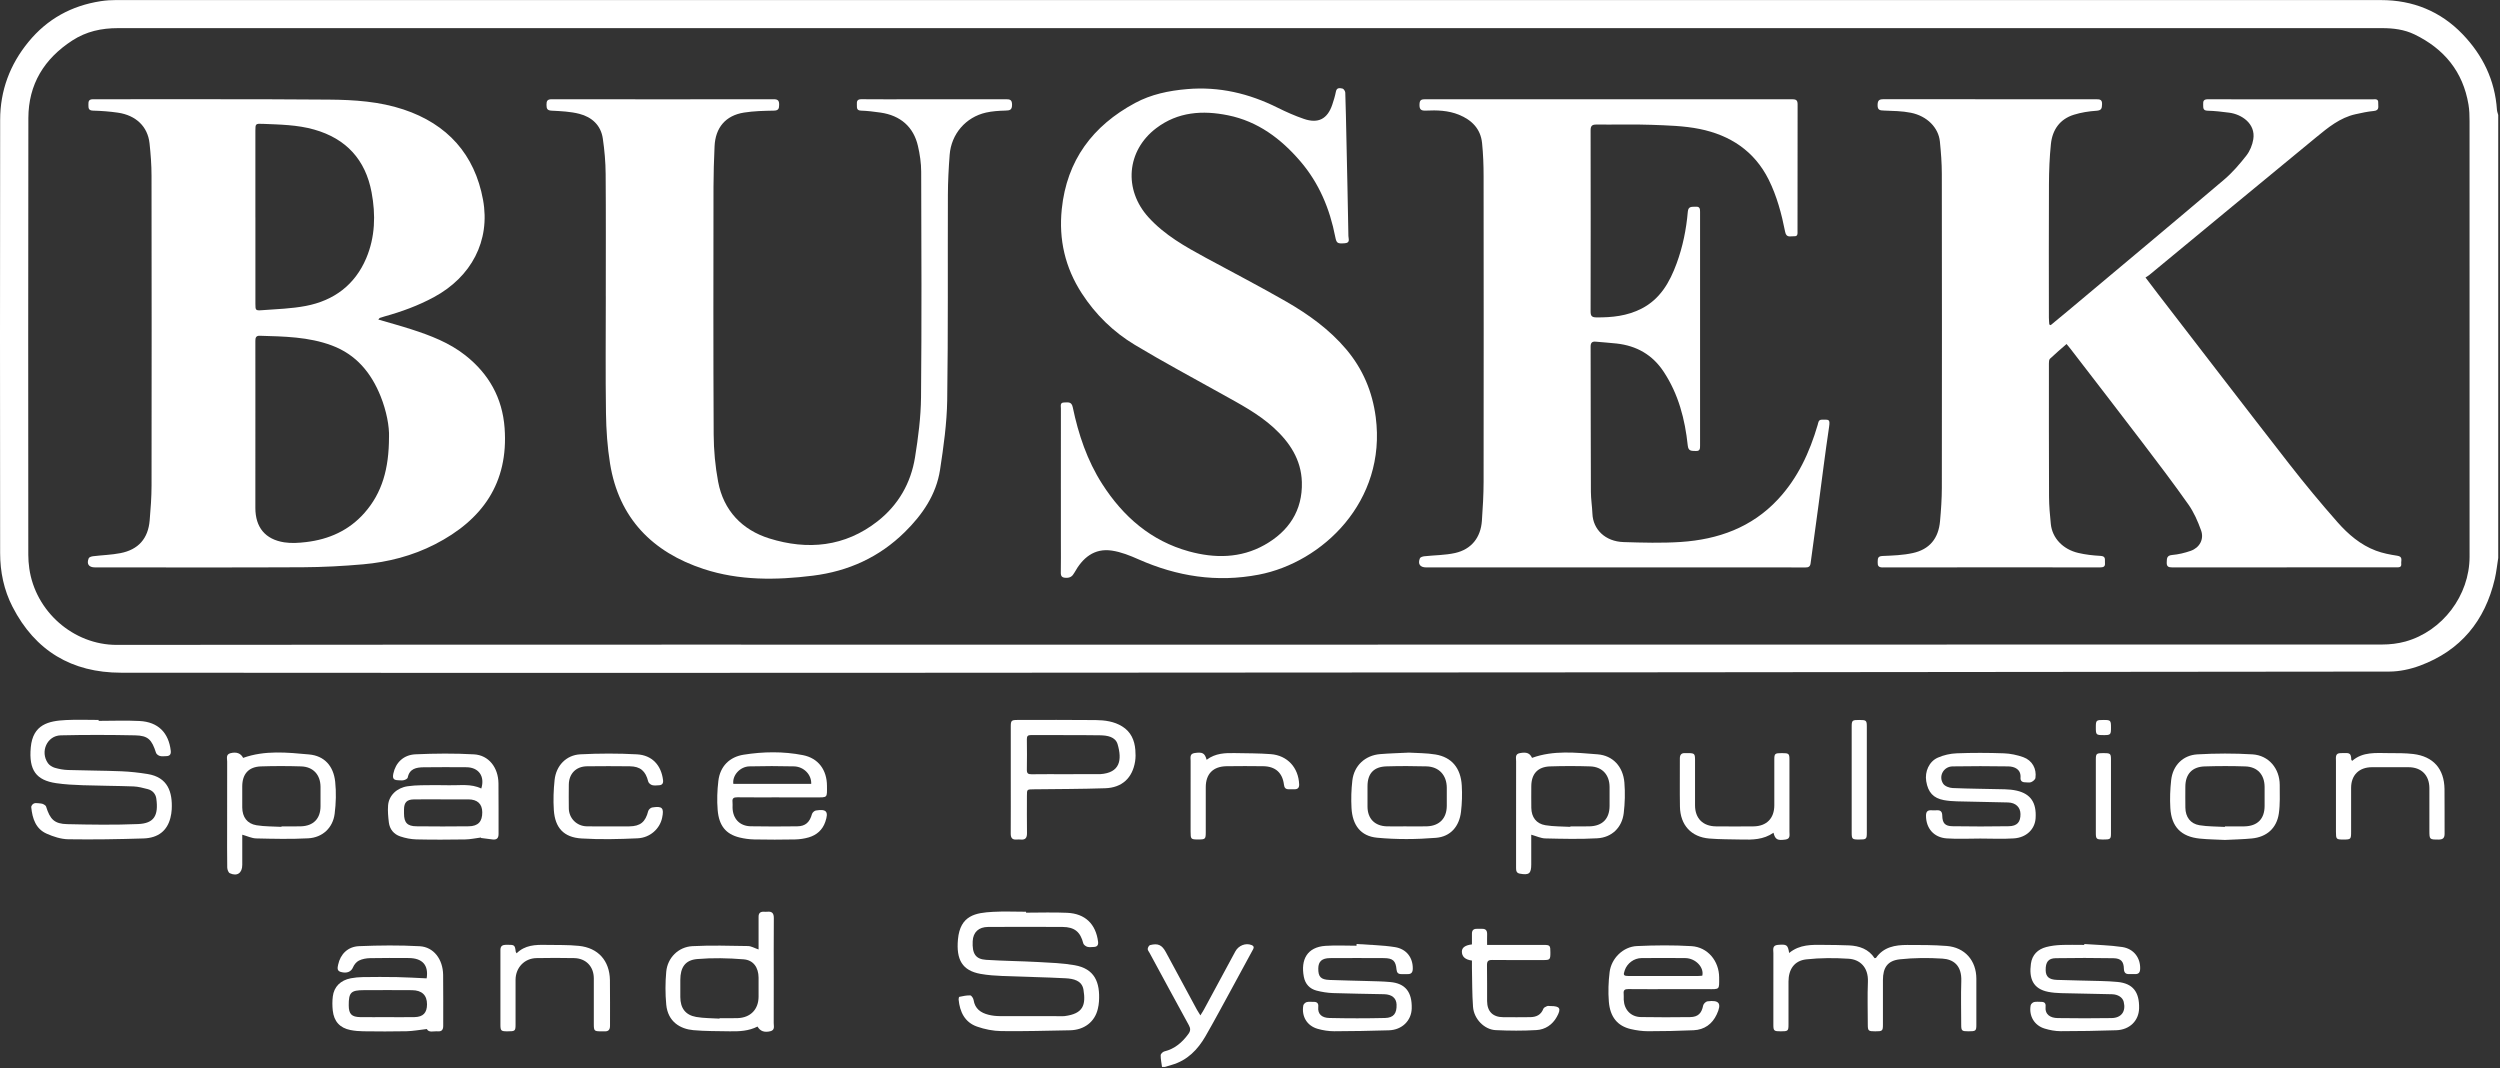 <svg width="1128" height="482" viewBox="0 0 1128 482" fill="none" xmlns="http://www.w3.org/2000/svg">
<rect x="0" y="0" width="1128" height="482" fill="#333333" stroke="none"/>
<path d="M1127.21 251.686C1126.7 254.866 1126.38 258.086 1125.65 261.216C1121.23 280.136 1110.23 293.546 1091.87 300.346C1087.52 301.956 1082.67 303.006 1078.05 303.016C850.589 303.296 623.129 303.456 395.669 303.566C281.969 303.626 168.269 303.636 54.559 303.526C32.419 303.506 15.859 293.676 5.649 273.786C1.749 266.196 0.069 257.996 0.059 249.546C-0.001 184.386 -0.041 119.226 0.069 54.066C0.089 40.906 4.429 29.146 12.879 18.866C21.399 8.496 32.289 2.576 45.409 0.536C47.789 0.166 50.219 0.016 52.629 0.016C393.199 -0.004 733.779 -0.014 1074.35 0.036C1088.64 0.036 1101.16 5.066 1111.12 15.436C1120.23 24.916 1125.73 36.206 1126.62 49.516C1126.67 50.316 1127 51.096 1127.2 51.886V251.686H1127.21ZM563.529 290.866C733.969 290.866 904.409 290.866 1074.84 290.806C1078.34 290.806 1081.95 290.386 1085.32 289.456C1102.09 284.796 1114.26 268.616 1114.27 251.226C1114.29 185.686 1114.28 120.146 1114.26 54.606C1114.26 52.126 1114.19 49.616 1113.78 47.176C1111.31 32.326 1102.78 22.016 1089.45 15.546C1084.86 13.316 1079.84 12.686 1074.7 12.696C734.199 12.726 393.699 12.726 53.199 12.696C45.779 12.696 38.949 14.166 32.619 18.276C19.889 26.546 12.829 38.066 12.799 53.276C12.679 118.966 12.739 184.656 12.769 250.356C12.769 252.386 12.929 254.426 13.209 256.426C15.929 275.886 33.119 290.996 52.669 290.976C222.959 290.796 393.239 290.876 563.529 290.876V290.866Z" fill="white"/>
<path d="M524.299 481.396C524.069 479.636 523.679 477.876 523.699 476.116C523.699 475.516 524.659 474.566 525.329 474.406C530.079 473.246 533.449 470.306 536.239 466.466C537.219 465.126 537.199 464.006 536.399 462.556C530.449 451.716 524.579 440.826 518.689 429.956C518.369 429.356 517.809 428.726 517.849 428.146C517.889 427.526 518.419 426.556 518.909 426.426C522.529 425.506 524.269 426.356 526.039 429.626C530.699 438.256 535.349 446.886 540.009 455.506C540.419 456.266 540.909 456.996 541.609 458.146C542.299 457.016 542.789 456.306 543.199 455.546C547.939 446.786 552.659 438.026 557.389 429.266C558.819 426.616 562.059 425.316 564.739 426.416C566.289 427.056 565.519 428.106 565.019 429.016C561.969 434.656 558.919 440.296 555.849 445.916C551.899 453.126 548.039 460.386 543.939 467.506C540.419 473.616 535.709 478.486 528.639 480.486C527.639 480.766 526.649 481.086 525.659 481.386H524.299V481.396Z" fill="white"/>
<path d="M44.469 325.256C50.649 325.256 56.849 324.996 63.009 325.316C71.339 325.756 76.119 330.586 77.049 338.786C77.219 340.276 76.639 341.126 75.099 341.166C74.119 341.196 73.089 341.346 72.169 341.106C71.489 340.926 70.609 340.306 70.409 339.696C68.479 333.676 66.819 331.906 60.939 331.786C49.769 331.556 38.579 331.526 27.409 331.786C21.219 331.936 18.009 339.196 21.629 344.346C22.309 345.306 23.569 346.086 24.719 346.426C26.649 346.996 28.699 347.366 30.709 347.426C38.709 347.686 46.709 347.676 54.699 347.996C58.679 348.156 62.659 348.606 66.589 349.236C75.699 350.706 77.889 357.306 77.479 365.236C77.409 366.506 77.199 367.786 76.889 369.026C75.429 374.776 71.439 378.086 64.759 378.306C53.449 378.666 42.129 378.846 30.809 378.676C27.539 378.626 24.119 377.516 21.089 376.176C16.119 373.986 14.629 369.346 14.109 364.326C14.089 364.106 14.109 363.846 14.199 363.656C15.169 361.706 16.989 362.496 18.429 362.536C19.259 362.566 20.589 363.266 20.799 363.936C22.589 369.696 24.529 371.726 30.359 371.856C40.999 372.096 51.669 372.266 62.299 371.816C69.539 371.516 71.579 367.966 70.529 360.326C70.229 358.176 68.809 356.596 66.639 356.046C64.539 355.516 62.389 354.916 60.249 354.836C52.649 354.556 45.029 354.556 37.429 354.296C33.389 354.156 29.319 353.956 25.319 353.366C16.369 352.036 12.939 347.556 13.879 337.256C14.829 326.776 21.999 325.276 29.769 324.886C34.669 324.636 39.589 324.836 44.499 324.836C44.499 324.976 44.499 325.116 44.499 325.256H44.469Z" fill="white"/>
<path d="M462.969 411.796C469.149 411.796 475.339 411.576 481.509 411.856C489.639 412.226 494.429 416.916 495.449 424.876C495.639 426.376 495.089 427.216 493.539 427.266C492.559 427.296 491.519 427.476 490.609 427.206C489.889 426.986 488.949 426.296 488.779 425.646C487.469 420.476 484.869 418.266 479.369 418.236C468.189 418.176 457.019 418.186 445.839 418.236C441.549 418.256 439.089 420.626 438.879 424.646C438.599 430.306 440.159 432.766 444.929 433.076C452.749 433.586 460.599 433.636 468.429 434.066C473.909 434.366 479.449 434.556 484.839 435.496C493.899 437.076 496.409 443.186 495.859 451.866C495.789 452.986 495.599 454.116 495.339 455.206C493.989 461.046 489.219 464.746 482.749 464.866C472.419 465.056 462.089 465.366 451.769 465.226C448.089 465.176 444.279 464.416 440.799 463.186C435.289 461.236 433.069 456.566 432.529 451.006C432.489 450.596 432.659 449.816 432.839 449.776C434.479 449.446 436.149 449.056 437.789 449.126C438.329 449.146 439.159 450.406 439.279 451.186C439.889 455.156 442.529 456.996 446.049 457.866C447.639 458.266 449.319 458.456 450.969 458.466C460.259 458.516 469.549 458.496 478.839 458.496C479.369 458.496 479.899 458.526 480.419 458.456C488.779 457.376 489.979 453.436 488.869 446.576C488.189 442.346 484.259 441.586 480.779 441.396C471.369 440.896 461.939 440.766 452.519 440.376C449.139 440.236 445.729 440.016 442.409 439.416C434.119 437.916 431.399 432.976 432.229 423.846C433.229 412.886 440.309 411.856 447.999 411.426C452.969 411.146 457.969 411.376 462.949 411.376C462.949 411.516 462.949 411.656 462.949 411.786L462.969 411.796Z" fill="white"/>
<path d="M807.269 429.986C812.049 426.046 817.529 426.266 822.959 426.336C826.729 426.376 830.509 426.386 834.269 426.556C838.979 426.776 843.149 428.246 845.809 432.326C846.179 432.256 846.399 432.276 846.459 432.186C849.889 427.266 855.059 426.376 860.469 426.366C866.429 426.356 872.399 426.356 878.329 426.816C886.539 427.446 891.729 433.396 891.729 441.616C891.729 448.566 891.729 455.506 891.729 462.456C891.729 465.136 891.449 465.336 888.159 465.326C885.169 465.326 884.899 465.096 884.899 462.366C884.889 455.796 884.719 449.226 884.939 442.666C885.189 435.476 881.269 432.836 876.439 432.526C870.069 432.116 863.599 432.156 857.259 432.836C851.669 433.426 849.579 436.576 849.579 442.186C849.579 448.906 849.579 455.626 849.579 462.346C849.579 465.146 849.339 465.336 846.129 465.336C842.989 465.336 842.759 465.136 842.749 462.266C842.749 455.846 842.539 449.426 842.799 443.016C843.079 436.236 839.009 432.906 834.159 432.586C827.789 432.176 821.319 432.166 814.989 432.866C809.569 433.466 806.969 437.396 806.969 442.916C806.969 449.406 806.969 455.906 806.969 462.396C806.969 465.156 806.719 465.346 803.469 465.336C800.439 465.336 800.149 465.096 800.139 462.446C800.139 451.646 800.119 440.856 800.149 430.056C800.149 428.516 799.519 426.546 802.179 426.326C806.209 426.006 806.639 426.246 807.269 429.986Z" fill="white"/>
<path d="M456.059 351.666C456.059 343.736 456.059 335.816 456.059 327.886C456.059 325.146 456.339 324.856 459.009 324.846C470.789 324.846 482.579 324.756 494.359 324.896C498.499 324.946 502.649 325.476 506.319 327.746C510.269 330.186 511.909 333.956 512.269 338.366C512.409 340.086 512.429 341.866 512.159 343.556C510.959 351.026 506.289 355.406 498.649 355.656C487.869 356.016 477.069 356.006 466.279 356.136C463.359 356.176 463.349 356.146 463.349 359.096C463.349 364.686 463.289 370.266 463.379 375.856C463.409 377.966 462.729 379.026 460.519 378.806C459.919 378.746 459.309 378.756 458.709 378.806C456.749 378.966 456.029 378.066 456.039 376.126C456.099 367.976 456.059 359.816 456.059 351.666ZM481.009 349.306C485.989 349.296 490.959 349.296 495.939 349.296C496.089 349.296 496.239 349.296 496.389 349.296C505.439 348.716 506.309 342.846 504.279 335.846C503.269 332.366 499.529 331.816 496.349 331.766C485.949 331.616 475.539 331.716 465.129 331.666C463.739 331.666 463.309 332.166 463.319 333.516C463.379 338.116 463.399 342.716 463.319 347.306C463.289 348.906 463.849 349.366 465.409 349.346C470.609 349.266 475.819 349.316 481.019 349.316L481.009 349.306Z" fill="white"/>
<path d="M216.939 377.896C214.579 378.196 212.219 378.726 209.859 378.756C202.529 378.866 195.199 378.906 187.879 378.736C185.439 378.676 182.929 378.176 180.609 377.396C177.709 376.426 175.829 374.176 175.449 371.066C175.139 368.536 174.909 365.946 175.099 363.416C175.429 358.916 179.099 355.436 183.929 354.756C185.939 354.476 187.979 354.336 190.009 354.306C194.239 354.236 198.469 354.206 202.699 354.306C207.559 354.416 212.529 353.526 217.159 355.786C218.879 350.236 215.969 346.206 210.409 346.176C203.989 346.146 197.569 346.096 191.149 346.196C187.879 346.246 184.759 346.766 183.959 350.866C183.859 351.356 182.899 351.846 182.249 352.006C181.469 352.206 180.599 352.076 179.769 352.056C177.549 351.996 177.009 351.276 177.479 349.026C178.479 344.186 182.019 340.586 187.449 340.346C196.249 339.956 205.089 339.866 213.879 340.366C220.509 340.736 224.809 346.296 224.909 353.406C225.009 361.026 224.909 368.656 224.949 376.286C224.959 378.156 224.149 378.966 222.349 378.776C220.589 378.596 218.839 378.336 217.089 378.106C217.049 378.026 217.009 377.956 216.969 377.876L216.939 377.896ZM199.329 360.676C195.099 360.676 190.879 360.616 186.649 360.696C183.539 360.756 182.329 362.086 182.289 365.196C182.289 365.796 182.289 366.406 182.289 367.006C182.289 371.166 183.739 372.786 187.939 372.826C195.789 372.916 203.639 372.916 211.479 372.826C215.759 372.776 217.649 370.676 217.599 366.436C217.559 362.706 215.389 360.696 211.319 360.676C207.319 360.656 203.319 360.676 199.319 360.676H199.329Z" fill="white"/>
<path d="M192.509 441.426C193.439 435.566 190.699 432.296 184.389 432.266C178.579 432.246 172.759 432.186 166.949 432.316C165.259 432.356 163.439 432.676 161.949 433.416C160.809 433.976 159.769 435.266 159.269 436.476C158.479 438.396 156.559 439.346 153.769 438.546C151.919 438.016 152.289 436.606 152.579 435.216C153.579 430.566 156.879 427.116 162.029 426.906C171.119 426.536 180.259 426.436 189.349 426.936C195.689 427.286 199.829 432.806 199.939 439.826C200.059 447.516 199.939 455.216 199.979 462.916C199.979 464.646 199.269 465.476 197.539 465.336C195.669 465.186 193.499 466.076 192.579 464.296C189.339 464.666 186.389 465.226 183.429 465.296C176.939 465.446 170.439 465.386 163.949 465.316C162.009 465.296 160.039 465.126 158.139 464.756C153.359 463.816 150.669 460.876 150.139 455.936C149.919 453.846 149.909 451.696 150.159 449.616C150.689 445.226 153.649 442.286 158.299 441.396C160.069 441.056 161.889 440.896 163.679 440.866C168.809 440.796 173.949 440.766 179.079 440.866C183.479 440.946 187.879 441.236 192.499 441.436L192.509 441.426ZM174.609 458.936C178.759 458.936 182.909 458.996 187.049 458.916C190.929 458.846 192.669 456.976 192.669 453.126C192.669 449.036 190.389 446.806 185.879 446.766C178.639 446.706 171.399 446.726 164.159 446.756C158.329 446.776 157.329 447.806 157.349 453.586C157.359 457.536 158.629 458.866 162.609 458.926C166.609 458.976 170.599 458.936 174.599 458.926L174.609 458.936Z" fill="white"/>
<path d="M753.899 446.306C747.479 446.306 741.059 446.346 734.649 446.276C733.069 446.256 732.439 446.766 732.599 448.346C732.689 449.246 732.599 450.156 732.629 451.056C732.829 455.586 735.819 458.806 740.359 458.896C747.759 459.036 755.159 459.006 762.559 458.916C766.189 458.866 767.779 457.176 768.469 453.666C768.619 452.916 769.669 451.886 770.409 451.796C775.769 451.126 776.909 452.726 774.599 457.686C772.559 462.076 769.009 464.626 764.159 464.846C757.319 465.156 750.459 465.286 743.609 465.286C741.009 465.286 738.359 464.916 735.829 464.326C729.849 462.936 726.469 458.926 725.909 451.906C725.559 447.506 725.719 442.996 726.259 438.606C727.029 432.396 732.359 427.146 738.559 426.866C746.749 426.486 754.989 426.406 763.159 426.896C770.539 427.336 775.659 433.606 775.679 441.026C775.689 446.666 776.079 446.326 770.429 446.306C764.919 446.286 759.409 446.306 753.899 446.306ZM768.079 440.226C768.949 436.556 765.139 432.336 760.359 432.286C753.799 432.216 747.239 432.226 740.679 432.286C737.249 432.316 734.199 434.616 733.099 437.756C732.299 440.026 732.529 440.366 734.949 440.366C745.349 440.366 755.759 440.366 766.159 440.366C766.819 440.366 767.469 440.266 768.079 440.226Z" fill="white"/>
<path d="M342.269 428.396C342.269 425.746 342.269 423.216 342.269 420.696C342.269 418.356 342.299 416.016 342.269 413.676C342.249 412.046 343.009 411.316 344.619 411.376C345.149 411.396 345.679 411.426 346.209 411.376C348.349 411.156 349.169 412.056 349.149 414.246C349.069 423.606 349.119 432.966 349.119 442.326C349.119 448.746 349.149 455.156 349.099 461.576C349.089 462.966 349.759 464.776 347.569 465.296C344.839 465.946 342.999 465.266 341.789 463.176C337.859 465.196 333.579 465.406 329.269 465.326C323.779 465.216 318.259 465.306 312.799 464.806C307.029 464.276 301.349 461.096 300.609 453.286C300.149 448.376 300.159 443.346 300.609 438.436C301.179 432.176 306.059 427.246 312.409 426.906C320.749 426.466 329.119 426.726 337.479 426.856C338.959 426.876 340.429 427.786 342.279 428.406L342.269 428.396ZM324.689 459.626C324.689 459.546 324.689 459.466 324.699 459.396C327.419 459.396 330.139 459.476 332.859 459.376C338.649 459.166 342.249 455.426 342.269 449.706C342.269 446.836 342.289 443.966 342.269 441.096C342.229 436.606 340.009 433.206 335.529 432.846C328.569 432.286 321.499 432.126 314.559 432.726C309.089 433.196 306.969 436.566 306.959 442.166C306.959 444.736 306.949 447.296 306.959 449.866C306.979 454.856 309.249 457.986 314.119 458.846C317.579 459.456 321.169 459.376 324.699 459.606L324.689 459.626Z" fill="white"/>
<path d="M351.499 359.766C345.229 359.766 338.969 359.816 332.699 359.736C331.049 359.716 330.299 360.166 330.509 361.886C330.609 362.706 330.509 363.546 330.529 364.376C330.619 369.356 333.699 372.706 338.679 372.816C345.699 372.956 352.719 372.916 359.739 372.836C363.439 372.796 365.349 370.976 366.359 367.306C366.539 366.636 367.449 365.806 368.129 365.696C372.939 364.916 373.959 366.186 372.379 370.806C371.139 374.436 368.529 376.756 364.939 377.816C362.949 378.406 360.799 378.706 358.719 378.756C352.609 378.876 346.489 378.876 340.369 378.756C338.129 378.716 335.849 378.406 333.679 377.876C327.569 376.386 324.389 372.616 323.809 365.446C323.449 361.116 323.609 356.686 324.119 352.376C324.889 345.716 329.219 341.526 335.499 340.526C344.349 339.116 353.409 338.976 362.269 340.716C369.259 342.086 373.109 347.426 373.129 354.576C373.149 360.066 373.509 359.796 368.029 359.776C362.519 359.756 357.009 359.776 351.499 359.776V359.766ZM366.019 353.676C366.219 349.586 362.729 345.906 358.259 345.786C351.549 345.616 344.839 345.616 338.129 345.786C333.859 345.896 330.359 349.876 330.879 353.666H366.019V353.676Z" fill="white"/>
<path d="M109.699 341.956C119.479 338.456 129.529 339.496 139.469 340.406C146.299 341.026 150.479 345.546 151.239 352.736C151.739 357.486 151.599 362.406 150.999 367.156C150.199 373.506 145.549 377.896 139.079 378.246C131.269 378.666 123.419 378.476 115.599 378.296C113.579 378.246 111.589 377.256 109.309 376.616C109.309 381.236 109.309 385.746 109.309 390.256C109.309 393.916 106.999 395.536 103.689 393.996C103.029 393.686 102.539 392.306 102.529 391.406C102.429 385.446 102.479 379.476 102.479 373.516C102.479 363.546 102.459 353.586 102.499 343.616C102.499 342.226 101.819 340.416 103.969 339.846C106.709 339.126 108.679 339.906 109.699 341.956ZM126.989 373.076V372.856C129.939 372.856 132.889 372.936 135.819 372.836C141.429 372.646 144.589 369.366 144.619 363.826C144.639 360.886 144.639 357.946 144.619 355.006C144.589 349.586 141.329 345.966 135.869 345.796C129.839 345.606 123.799 345.596 117.769 345.796C112.169 345.986 109.319 349.216 109.299 354.826C109.289 357.996 109.269 361.156 109.299 364.326C109.349 368.666 111.489 371.656 115.729 372.356C119.419 372.956 123.219 372.856 126.969 373.076H126.989Z" fill="white"/>
<path d="M691.269 341.946C700.959 338.446 710.939 339.576 720.799 340.346C727.729 340.886 732.339 345.866 732.929 353.126C733.299 357.676 733.169 362.346 732.629 366.886C731.859 373.356 727.279 377.866 720.709 378.236C712.899 378.676 705.049 378.476 697.229 378.296C695.209 378.246 693.209 377.256 690.899 376.616V389.986C690.899 394.176 689.909 394.956 685.719 394.186C684.249 393.916 684.049 392.916 684.049 391.676C684.069 387.526 684.049 383.376 684.049 379.216C684.049 367.286 684.039 355.366 684.069 343.436C684.069 342.036 683.479 340.236 685.719 339.816C688.809 339.226 690.239 339.806 691.249 341.946H691.269ZM708.539 373.076C708.539 373.006 708.539 372.926 708.549 372.856C711.419 372.856 714.279 372.916 717.149 372.846C723.019 372.706 726.209 369.446 726.239 363.646C726.249 360.786 726.249 357.916 726.239 355.056C726.209 349.626 722.959 345.986 717.529 345.796C711.499 345.596 705.459 345.596 699.429 345.796C693.809 345.976 690.939 349.176 690.919 354.786C690.909 358.026 690.879 361.266 690.929 364.506C690.999 368.696 693.139 371.656 697.299 372.346C700.989 372.956 704.789 372.866 708.539 373.076Z" fill="white"/>
<path d="M612.089 425.936C617.869 426.366 623.699 426.426 629.399 427.336C634.699 428.186 637.519 432.186 637.449 437.056C637.429 438.766 636.759 439.596 635.019 439.516C634.119 439.476 633.209 439.496 632.299 439.516C630.929 439.536 630.249 438.916 630.119 437.506C629.759 433.506 628.499 432.316 624.379 432.296C616.299 432.246 608.219 432.246 600.139 432.296C596.459 432.316 594.849 433.796 594.809 436.946C594.759 440.726 595.929 442.006 599.929 442.156C605.579 442.376 611.239 442.466 616.899 442.636C620.359 442.746 623.839 442.776 627.289 443.096C634.079 443.706 637.159 447.586 636.969 455.016C636.819 460.546 632.559 464.716 626.639 464.876C618.429 465.106 610.219 465.296 602.009 465.296C599.489 465.296 596.899 464.896 594.479 464.196C589.689 462.806 587.189 458.576 588.049 453.666C588.149 453.066 588.959 452.316 589.569 452.146C590.559 451.886 591.669 452.086 592.719 452.046C594.279 451.996 594.969 452.756 594.799 454.266C594.419 457.776 596.689 459.246 599.789 459.316C608.169 459.516 616.549 459.506 624.929 459.316C628.829 459.226 630.279 457.226 630.129 453.206C630.019 450.366 628.029 448.676 624.539 448.586C616.839 448.406 609.149 448.346 601.449 448.076C598.989 447.986 596.499 447.596 594.109 446.986C590.939 446.176 588.919 444.026 588.289 440.726C586.809 432.976 589.789 427.326 598.049 426.766C602.699 426.456 607.389 426.706 612.059 426.706C612.069 426.446 612.079 426.186 612.089 425.936Z" fill="white"/>
<path d="M940.449 425.946C946.149 426.366 951.909 426.456 957.549 427.296C962.819 428.086 965.819 432.266 965.639 437.196C965.579 438.816 964.909 439.566 963.289 439.506C962.459 439.476 961.629 439.466 960.799 439.506C959.099 439.596 958.349 438.866 958.299 437.116C958.219 433.846 956.999 432.416 953.599 432.346C944.919 432.186 936.219 432.196 927.539 432.336C924.179 432.386 922.949 434.116 923.009 437.736C923.049 440.656 924.489 441.996 928.089 442.126C934.729 442.366 941.369 442.446 948.009 442.636C950.489 442.706 952.979 442.816 955.459 443.056C962.289 443.716 965.339 447.496 965.159 454.956C965.029 460.546 960.909 464.646 954.879 464.846C946.519 465.116 938.149 465.276 929.779 465.266C927.339 465.266 924.829 464.796 922.489 464.076C917.869 462.656 915.379 458.366 916.229 453.626C916.339 453.026 917.149 452.266 917.759 452.126C918.839 451.876 920.009 452.046 921.139 452.046C922.479 452.046 923.109 452.756 922.969 454.046C922.579 457.846 925.159 459.306 928.469 459.356C936.549 459.476 944.639 459.486 952.719 459.356C957.209 459.286 959.289 456.326 958.219 452.016C957.729 450.036 955.659 448.656 952.909 448.596C945.289 448.416 937.659 448.306 930.039 448.106C928.089 448.056 926.109 447.906 924.199 447.536C917.209 446.176 915.439 441.426 916.349 434.806C916.899 430.826 919.439 428.296 923.289 427.296C925.389 426.756 927.589 426.476 929.759 426.386C933.299 426.236 936.859 426.346 940.409 426.346C940.409 426.216 940.429 426.096 940.439 425.966L940.449 425.946Z" fill="white"/>
<path d="M893.499 378.356C888.449 378.356 883.379 378.636 878.359 378.286C872.509 377.876 869.029 373.716 869.009 368.046C869.009 366.326 869.639 365.496 871.409 365.596C872.239 365.646 873.069 365.646 873.899 365.596C875.629 365.496 876.319 366.266 876.349 368.006C876.409 371.386 877.579 372.746 880.959 372.796C889.419 372.926 897.879 372.946 906.329 372.796C910.179 372.726 911.689 370.906 911.639 367.276C911.599 364.216 909.479 362.166 906.029 362.066C898.329 361.856 890.639 361.766 882.939 361.566C880.989 361.516 879.019 361.366 877.099 361.016C872.319 360.136 869.939 357.516 869.109 352.466C868.409 348.186 870.379 343.596 874.349 341.846C876.969 340.686 879.969 340.006 882.829 339.896C889.919 339.626 897.029 339.646 904.119 339.896C907.069 339.996 910.119 340.646 912.909 341.636C916.929 343.076 918.999 346.856 918.389 351.016C918.279 351.746 917.249 352.576 916.449 352.906C915.679 353.226 914.669 352.976 913.759 352.976C912.379 352.976 911.549 352.326 911.659 350.926C911.959 347.116 908.989 345.846 906.139 345.796C897.759 345.666 889.369 345.646 880.989 345.796C876.889 345.866 874.499 350.296 876.799 353.666C877.559 354.776 879.569 355.506 881.049 355.566C888.889 355.896 896.739 355.926 904.589 356.126C906.389 356.176 908.219 356.346 909.959 356.746C916.239 358.196 918.909 362.156 918.469 369.156C918.159 374.116 914.359 377.906 908.639 378.286C903.609 378.616 898.549 378.356 893.499 378.356Z" fill="white"/>
<path d="M635.579 339.576C639.359 339.816 643.619 339.736 647.759 340.436C655.009 341.666 659.069 346.526 659.549 354.366C659.789 358.336 659.669 362.376 659.199 366.316C658.419 372.836 654.539 377.486 647.919 378.026C639.099 378.736 630.119 378.816 621.329 377.976C613.909 377.276 610.219 372.286 609.799 364.546C609.579 360.426 609.699 356.236 610.179 352.146C610.969 345.426 615.959 340.816 622.709 340.256C626.839 339.916 630.989 339.816 635.579 339.586V339.576ZM634.589 372.856C637.679 372.856 640.779 372.946 643.869 372.836C649.509 372.626 652.759 369.206 652.789 363.586C652.799 360.876 652.789 358.156 652.789 355.446C652.769 349.776 649.299 345.956 643.659 345.786C637.629 345.616 631.579 345.606 625.549 345.786C619.819 345.966 617.039 349.026 617.019 354.716C617.009 357.806 616.999 360.896 617.019 363.996C617.059 369.386 620.299 372.696 625.749 372.846C628.689 372.926 631.629 372.856 634.579 372.846L634.589 372.856Z" fill="white"/>
<path d="M1004 378.986C1000.06 378.786 996.279 378.756 992.539 378.376C984.139 377.526 979.759 373.086 979.259 364.606C979.009 360.416 979.169 356.156 979.629 351.986C980.359 345.426 984.859 340.736 991.499 340.366C999.749 339.906 1008.07 339.866 1016.31 340.366C1023.67 340.816 1028.6 346.796 1028.61 354.146C1028.61 358.436 1028.82 362.776 1028.22 366.996C1027.26 373.696 1022.74 377.676 1016.01 378.316C1011.97 378.706 1007.89 378.776 1004 378.976V378.986ZM1003.87 373.086C1003.87 373.016 1003.87 372.936 1003.88 372.866C1006.82 372.866 1009.77 372.916 1012.71 372.856C1018.59 372.726 1021.77 369.476 1021.79 363.656C1021.8 360.786 1021.8 357.916 1021.79 355.056C1021.76 349.546 1018.6 345.986 1013.09 345.806C1006.98 345.596 1000.86 345.616 994.749 345.806C989.069 345.976 986.059 349.296 986.029 354.926C986.019 358.096 985.989 361.266 986.039 364.436C986.099 368.596 988.289 371.666 992.389 372.346C996.149 372.966 1000.04 372.876 1003.86 373.106L1003.87 373.086Z" fill="white"/>
<path d="M274.659 372.856C277.759 372.856 280.849 372.896 283.949 372.856C288.979 372.786 291.229 370.866 292.479 365.936C292.649 365.276 293.579 364.446 294.249 364.336C298.849 363.586 299.709 364.546 298.739 369.056C297.699 373.926 293.349 377.986 287.669 378.246C279.249 378.636 270.769 378.836 262.369 378.316C254.359 377.826 250.419 373.496 249.889 365.496C249.589 361.006 249.759 356.436 250.229 351.956C250.899 345.476 255.459 340.676 261.869 340.346C270.359 339.916 278.899 339.896 287.389 340.356C294.249 340.726 298.369 345.306 299.169 352.006C299.339 353.396 298.819 354.226 297.389 354.306C296.339 354.366 295.219 354.526 294.239 354.246C293.539 354.046 292.639 353.296 292.479 352.636C291.309 347.896 288.959 345.806 284.129 345.746C277.709 345.676 271.289 345.666 264.869 345.746C259.869 345.816 256.699 349.096 256.649 354.066C256.609 357.616 256.599 361.166 256.649 364.716C256.709 369.196 260.169 372.716 264.689 372.836C268.009 372.926 271.339 372.856 274.659 372.856Z" fill="white"/>
<path d="M233.079 430.146C236.889 426.376 241.559 426.246 246.289 426.336C251.259 426.436 256.269 426.266 261.199 426.776C269.899 427.666 275.039 433.466 275.199 442.196C275.319 449.066 275.199 455.936 275.239 462.806C275.249 464.656 274.479 465.466 272.659 465.336C272.209 465.306 271.749 465.336 271.299 465.336C268.109 465.336 267.939 465.166 267.929 462.026C267.929 455.156 267.949 448.286 267.929 441.416C267.909 436.086 264.399 432.406 259.049 432.296C253.389 432.186 247.719 432.186 242.059 432.296C236.619 432.396 232.639 436.606 232.619 442.086C232.599 448.806 232.619 455.526 232.619 462.246C232.619 465.176 232.399 465.346 229.039 465.336C226.009 465.336 225.789 465.126 225.789 462.146C225.789 451.346 225.789 440.556 225.789 429.756C225.789 428.066 225.539 426.356 228.139 426.306C232.169 426.226 232.309 426.246 232.699 429.406C232.719 429.546 232.839 429.666 233.099 430.146H233.079Z" fill="white"/>
<path d="M664.129 433.406C661.089 433 659.579 431.636 659.599 429.316C659.613 427.536 661.126 426.47 664.139 426.116C664.139 424.546 664.159 422.926 664.139 421.306C664.119 419.806 664.809 419.056 666.329 419.086C667.089 419.096 667.839 419.116 668.599 419.086C670.369 418.996 671.049 419.876 670.989 421.576C670.939 423.066 670.979 424.556 670.979 426.346H674.139C681.539 426.346 688.949 426.346 696.349 426.346C699.379 426.346 699.549 426.536 699.539 429.826C699.539 432.936 699.329 433.176 696.439 433.176C688.729 433.176 681.029 433.236 673.319 433.136C671.389 433.106 670.899 433.746 670.929 435.586C671.039 440.946 670.939 446.306 670.979 451.666C671.009 456.386 673.569 458.936 678.269 458.956C682.349 458.976 686.429 459.006 690.509 458.936C693.179 458.886 695.319 457.916 696.359 455.156C696.559 454.626 697.379 454.236 697.999 453.976C698.449 453.786 699.039 453.926 699.569 453.926C703.879 453.926 704.549 455.006 702.429 458.816C700.449 462.376 697.209 464.526 693.309 464.766C687.179 465.136 680.999 465.086 674.859 464.796C669.709 464.556 665.029 459.736 664.629 454.276C664.199 448.416 664.269 442.526 664.139 436.656C664.119 435.616 664.139 434.576 664.139 433.406H664.129Z" fill="white"/>
<path d="M1061.29 343.306C1066.13 339.106 1072.05 339.776 1077.83 339.806C1081.52 339.826 1085.24 339.766 1088.89 340.206C1097.92 341.306 1102.83 346.906 1102.96 356.016C1103.06 362.726 1102.94 369.446 1103 376.166C1103.02 378.136 1102.2 378.816 1100.28 378.816C1096.18 378.806 1096.14 378.816 1096.14 374.676C1096.14 368.336 1096.14 361.996 1096.14 355.656C1096.13 349.786 1092.55 346.176 1086.73 346.166C1081.22 346.156 1075.71 346.156 1070.19 346.166C1064.42 346.186 1060.84 349.726 1060.82 355.446C1060.8 362.016 1060.82 368.576 1060.82 375.146C1060.82 378.706 1060.74 378.796 1057.34 378.796C1054.11 378.796 1053.98 378.666 1053.98 375.256C1053.98 364.616 1053.98 353.976 1053.98 343.336C1053.98 341.726 1053.55 339.746 1056.2 339.806C1059.3 339.866 1060.85 339.046 1060.9 342.746C1060.9 342.866 1061.05 342.976 1061.29 343.306Z" fill="white"/>
<path d="M800.199 375.726C795.669 378.906 790.689 378.926 785.689 378.796C780.869 378.676 776.029 378.746 771.229 378.346C763.059 377.666 758.139 372.266 757.989 363.946C757.859 356.706 757.989 349.456 757.949 342.216C757.949 340.476 758.689 339.696 760.409 339.806C760.859 339.836 761.319 339.806 761.769 339.806C764.499 339.826 764.789 340.086 764.799 342.766C764.809 349.636 764.799 356.496 764.799 363.366C764.799 369.216 768.319 372.796 774.219 372.856C779.879 372.916 785.549 372.916 791.209 372.856C797.109 372.786 800.569 369.216 800.569 363.336C800.569 356.466 800.569 349.606 800.569 342.736C800.569 339.996 800.829 339.796 804.079 339.806C807.099 339.806 807.399 340.046 807.399 342.706C807.399 353.576 807.409 364.436 807.399 375.306C807.399 376.726 807.899 378.486 805.609 378.806C801.979 379.316 800.989 378.836 800.199 375.746V375.726Z" fill="white"/>
<path d="M544.429 342.816C548.419 339.796 552.869 339.706 557.349 339.796C562.699 339.906 568.069 339.856 573.389 340.266C580.909 340.856 585.889 346.376 586.179 353.916C586.229 355.286 585.659 356.086 584.229 356.116C583.319 356.136 582.419 356.116 581.509 356.116C580.149 356.136 579.489 355.516 579.329 354.106C578.689 348.696 575.469 345.786 569.979 345.716C564.469 345.646 558.949 345.636 553.439 345.716C547.349 345.806 544.049 349.176 544.039 355.196C544.019 361.916 544.039 368.626 544.039 375.346C544.039 378.626 543.889 378.766 540.559 378.766C537.329 378.766 537.199 378.636 537.199 375.226C537.199 364.586 537.189 353.946 537.209 343.306C537.209 341.886 536.689 340.116 538.969 339.776C542.529 339.236 543.599 339.756 544.419 342.786L544.429 342.816Z" fill="white"/>
<path d="M835.479 351.826C835.479 343.896 835.479 335.976 835.479 328.046C835.479 325.006 835.669 324.836 838.949 324.846C842.079 324.846 842.309 325.056 842.309 327.926C842.309 343.856 842.309 359.776 842.309 375.706C842.309 378.626 842.089 378.806 838.729 378.796C835.699 378.796 835.479 378.586 835.479 375.606C835.479 367.676 835.479 359.756 835.479 351.826Z" fill="white"/>
<path d="M945.639 359.186C945.639 353.676 945.629 348.166 945.639 342.656C945.639 340.026 945.939 339.806 948.999 339.796C952.159 339.796 952.459 340.006 952.469 342.546C952.479 353.716 952.479 364.886 952.469 376.056C952.469 378.636 952.179 378.816 948.769 378.796C945.959 378.786 945.649 378.516 945.639 375.936C945.629 370.346 945.639 364.766 945.639 359.176V359.186Z" fill="white"/>
<path d="M948.999 331.676C945.769 331.676 945.629 331.536 945.639 328.146C945.639 324.976 945.799 324.836 949.229 324.846C952.299 324.846 952.479 325.046 952.479 328.266C952.479 331.536 952.329 331.686 948.999 331.686V331.676Z" fill="white"/>
<path d="M170.699 144.176C175.829 145.686 180.769 147.026 185.629 148.596C194.269 151.386 202.749 154.626 209.969 160.326C220.569 168.696 226.689 179.546 227.679 193.136C229.489 217.986 217.599 234.656 196.259 245.586C186.079 250.806 175.119 253.626 163.779 254.626C154.779 255.416 145.719 255.896 136.679 255.946C105.409 256.106 74.129 256.006 42.849 256.006C40.079 256.006 38.969 254.496 40.029 251.886C40.229 251.386 41.299 251.046 42.009 250.966C46.119 250.466 50.299 250.366 54.339 249.576C62.419 248.006 66.829 243.006 67.529 234.846C67.979 229.596 68.369 224.316 68.379 219.056C68.439 172.466 68.439 125.886 68.369 79.296C68.369 74.406 67.989 69.496 67.469 64.636C66.649 57.116 61.369 52.036 53.219 50.836C49.499 50.296 45.729 50.016 41.969 49.916C39.899 49.856 39.909 48.796 39.889 47.306C39.869 45.766 39.979 44.776 42.019 44.776C77.529 44.836 113.029 44.646 148.539 44.946C159.819 45.036 171.209 45.786 182.039 49.386C201.859 55.966 214.209 69.676 217.949 90.176C221.329 108.706 212.639 124.956 195.809 134.056C188.739 137.876 181.249 140.626 173.519 142.766C172.799 142.966 172.079 143.186 171.369 143.446C171.189 143.516 171.069 143.756 170.709 144.156L170.699 144.176ZM175.529 197.256C175.699 192.376 174.399 185.446 171.739 178.806C167.489 168.216 160.709 159.966 149.699 155.866C139.199 151.956 128.159 151.816 117.159 151.496C115.489 151.446 115.209 152.436 115.219 153.836C115.249 161.306 115.239 168.776 115.229 176.246C115.229 193.906 115.179 211.556 115.219 229.216C115.239 237.926 119.649 243.346 128.219 244.696C131.429 245.206 134.839 244.966 138.099 244.586C148.399 243.376 157.449 239.346 164.399 231.476C172.429 222.396 175.489 211.486 175.519 197.256H175.529ZM115.239 98.106C115.239 111.086 115.239 124.056 115.239 137.036C115.239 139.986 115.269 140.176 118.259 139.956C124.859 139.466 131.529 139.276 137.999 138.036C150.639 135.616 160.119 128.566 165.229 116.546C169.289 106.976 169.549 96.876 167.659 86.786C164.909 72.066 156.209 62.556 141.749 58.456C134.139 56.296 126.279 56.206 118.449 55.876C115.319 55.746 115.229 55.886 115.229 58.946C115.229 71.996 115.229 85.056 115.229 98.106H115.239Z" fill="white"/>
<path d="M925.259 146.716C927.919 144.516 930.579 142.326 933.229 140.116C956.659 120.466 980.139 100.876 1003.46 81.096C1007.23 77.906 1010.53 74.066 1013.58 70.166C1015.17 68.126 1016.29 65.386 1016.69 62.806C1017.79 55.796 1011.45 51.556 1005.79 50.836C1002.58 50.426 999.349 50.026 996.109 49.956C993.779 49.906 994.159 48.496 994.069 47.076C993.969 45.476 994.439 44.786 996.209 44.786C1009.88 44.846 1023.56 44.816 1037.23 44.816C1048.34 44.816 1059.44 44.816 1070.55 44.816C1071.7 44.816 1073.19 44.456 1073.05 46.436C1072.95 47.936 1073.81 49.826 1071.04 50.076C1068.28 50.326 1065.54 50.936 1062.82 51.536C1055.78 53.096 1050.37 57.586 1045.02 61.976C1019.87 82.626 994.809 103.396 969.719 124.106C969.259 124.486 968.709 124.776 968.049 125.206C970.119 127.936 971.879 130.286 973.659 132.596C993.379 158.186 1013.04 183.826 1032.89 209.326C1039.89 218.316 1047.17 227.096 1054.7 235.636C1059.5 241.076 1065.07 245.866 1072.02 248.466C1075.09 249.616 1078.39 250.256 1081.65 250.746C1084.33 251.146 1083.28 252.976 1083.44 254.336C1083.64 256.076 1082.37 255.986 1081.19 255.986C1047.49 255.986 1013.8 255.976 980.099 256.006C978.439 256.006 977.549 255.676 977.629 253.776C977.709 252.026 977.559 250.626 980.089 250.406C982.909 250.166 985.749 249.476 988.429 248.546C992.449 247.136 994.559 243.316 993.129 239.316C991.669 235.246 989.879 231.126 987.399 227.616C980.619 217.996 973.489 208.626 966.359 199.256C955.659 185.196 944.849 171.236 934.079 157.226C933.629 156.636 933.129 156.076 932.419 155.216C929.839 157.486 927.329 159.606 924.949 161.866C924.509 162.286 924.469 163.266 924.469 163.996C924.469 184.076 924.439 204.166 924.529 224.246C924.549 228.306 924.919 232.376 925.329 236.426C925.969 242.736 930.719 247.836 937.719 249.486C940.999 250.256 944.409 250.636 947.779 250.816C950.329 250.956 949.619 252.596 949.759 253.986C949.929 255.646 949.099 256.006 947.599 256.006C914.889 255.976 882.169 255.966 849.459 256.026C847.549 256.026 847.149 255.276 847.209 253.606C847.269 252.066 847.159 250.946 849.389 250.856C853.959 250.666 858.609 250.516 863.059 249.536C870.609 247.886 874.639 242.946 875.339 235.216C875.789 230.196 876.149 225.136 876.159 220.096C876.219 172.906 876.219 125.706 876.149 78.516C876.149 73.626 875.769 68.726 875.279 63.856C874.649 57.596 869.529 52.366 862.199 50.876C858.249 50.076 854.129 50.046 850.069 49.886C848.249 49.816 847.139 49.746 847.169 47.376C847.199 45.196 847.949 44.756 849.949 44.766C881.909 44.816 913.869 44.806 945.819 44.786C947.479 44.786 948.529 44.926 948.449 47.056C948.379 48.906 948.209 49.826 945.919 49.976C942.499 50.196 939.009 50.746 935.739 51.766C929.369 53.746 926.029 58.586 925.369 65.006C924.749 70.996 924.519 77.046 924.489 83.066C924.389 103.156 924.449 123.236 924.459 143.326C924.459 144.346 924.579 145.366 924.639 146.396C924.849 146.506 925.049 146.606 925.259 146.716Z" fill="white"/>
<path d="M728.469 256.016C700.139 256.016 671.809 256.016 643.469 256.016C640.729 256.016 639.599 254.456 640.669 251.886C640.879 251.386 641.949 251.066 642.659 250.986C647.289 250.476 652.029 250.526 656.539 249.516C663.889 247.866 668.099 242.536 668.629 235.006C669.039 229.146 669.389 223.266 669.399 217.386C669.459 171.396 669.449 125.416 669.399 79.426C669.399 74.456 669.209 69.466 668.709 64.526C668.049 58.086 664.019 54.106 658.229 51.756C653.429 49.816 648.359 49.666 643.299 49.906C641.109 50.006 640.399 49.316 640.479 47.116C640.539 45.326 641.059 44.796 642.849 44.796C698.149 44.836 753.459 44.836 808.759 44.796C810.559 44.796 811.079 45.366 811.079 47.136C811.029 66.166 811.049 85.196 811.039 104.216C811.039 105.326 811.279 106.716 809.499 106.596C807.949 106.496 806.019 107.456 805.469 104.666C803.859 96.516 801.739 88.496 798.009 81.016C791.549 68.076 780.559 60.956 766.839 58.186C759.729 56.756 752.319 56.586 745.019 56.316C736.799 56.016 728.549 56.286 720.319 56.196C718.359 56.176 717.679 56.786 717.679 58.776C717.729 86.036 717.729 113.296 717.679 140.556C717.679 142.456 718.159 143.186 720.219 143.206C727.319 143.286 734.219 142.556 740.659 139.256C749.119 134.916 753.399 127.306 756.499 118.856C759.269 111.326 760.849 103.506 761.539 95.526C761.759 92.936 763.419 93.376 765.069 93.266C766.989 93.136 767.079 94.226 767.069 95.676C767.049 130.786 767.049 165.906 767.069 201.016C767.069 202.406 767.099 203.586 765.119 203.486C763.349 203.396 761.799 203.716 761.519 201.046C760.269 189.166 757.329 177.806 750.609 167.666C745.539 160.016 738.389 156.006 729.419 154.996C726.279 154.646 723.109 154.456 719.959 154.156C718.279 153.996 717.679 154.756 717.689 156.386C717.739 178.206 717.719 200.026 717.809 221.856C717.819 225.166 718.369 228.466 718.499 231.776C718.779 238.856 724.239 244.326 732.569 244.586C741.159 244.856 749.789 245.096 758.359 244.536C775.199 243.426 790.389 238.006 802.219 225.306C811.169 215.696 816.499 204.126 820.149 191.666C820.439 190.666 820.429 189.326 822.109 189.356C825.079 189.416 825.849 188.856 825.269 192.716C823.529 204.326 822.109 215.976 820.549 227.616C819.359 236.486 818.119 245.356 816.929 254.236C816.739 255.686 815.929 256.056 814.589 256.036C810.439 255.986 806.279 256.016 802.119 256.016C777.569 256.016 753.009 256.016 728.459 256.016H728.469Z" fill="white"/>
<path d="M273.329 133.746C273.329 115.326 273.419 96.896 273.269 78.476C273.229 73.146 272.759 67.786 271.989 62.506C271.119 56.496 267.029 52.816 261.419 51.366C257.389 50.326 253.089 50.146 248.899 49.936C246.839 49.826 246.609 49.006 246.579 47.306C246.549 45.516 246.979 44.776 248.959 44.776C282.349 44.826 315.739 44.826 349.139 44.776C351.119 44.776 351.569 45.526 351.549 47.306C351.529 49.006 351.259 49.876 349.199 49.916C344.689 50.006 340.129 50.086 335.689 50.796C327.399 52.106 322.779 57.576 322.409 66.036C322.139 72.136 321.939 78.246 321.929 84.356C321.889 121.576 321.809 158.806 322.009 196.026C322.049 203.146 322.709 210.356 324.019 217.356C326.459 230.396 334.879 239.116 347.129 242.946C364.399 248.336 381.219 246.766 395.989 235.176C405.329 227.846 410.989 217.986 412.859 206.336C414.299 197.366 415.489 188.246 415.569 179.176C415.889 145.276 415.749 111.376 415.639 77.466C415.629 73.586 415.049 69.636 414.169 65.846C412.179 57.216 406.259 52.086 397.279 50.796C394.379 50.376 391.449 50.016 388.519 49.916C386.299 49.846 386.709 48.456 386.619 47.126C386.519 45.606 386.849 44.746 388.689 44.766C396.239 44.846 403.799 44.796 411.349 44.796C425.479 44.796 439.599 44.816 453.729 44.776C455.549 44.776 456.639 44.876 456.639 47.256C456.639 49.686 455.579 49.846 453.629 49.896C450.709 49.976 447.729 50.156 444.889 50.796C435.749 52.856 429.199 60.466 428.489 69.846C428.029 75.856 427.709 81.886 427.689 87.906C427.569 118.786 427.829 149.676 427.379 180.546C427.219 191.036 425.739 201.556 424.149 211.956C422.429 223.166 416.269 232.156 408.279 240.036C396.709 251.446 382.789 257.746 366.769 259.746C350.139 261.826 333.469 261.986 317.489 256.736C294.459 249.176 279.239 233.856 275.259 209.186C274.049 201.706 273.529 194.066 273.419 186.486C273.159 168.896 273.339 151.306 273.339 133.706H273.319L273.329 133.746Z" fill="white"/>
<path d="M478.659 220.946C478.659 208.716 478.659 196.486 478.679 184.246C478.679 183.146 478.179 181.606 480.169 181.596C481.829 181.596 483.469 181.086 484.029 183.746C486.579 195.996 490.529 207.776 497.329 218.386C506.769 233.116 519.339 244.066 536.469 248.786C548.039 251.966 559.749 251.946 570.529 245.896C581.469 239.766 587.779 230.356 587.399 217.496C587.109 207.386 581.899 199.516 574.599 192.896C567.649 186.596 559.409 182.286 551.299 177.766C538.199 170.446 524.949 163.366 512.089 155.636C502.359 149.786 494.289 141.926 488.069 132.306C480.579 120.726 477.659 108.076 479.069 94.366C481.329 72.326 493.029 56.756 512.169 46.456C519.419 42.556 527.379 40.906 535.599 40.206C550.099 38.956 563.579 42.166 576.469 48.596C580.309 50.506 584.259 52.256 588.309 53.646C594.799 55.876 598.959 53.676 601.129 47.206C601.779 45.276 602.379 43.326 602.759 41.336C603.149 39.346 604.609 39.756 605.729 39.956C606.259 40.056 606.969 41.136 606.989 41.786C607.229 48.646 607.349 55.516 607.499 62.376C607.819 77.086 608.149 91.796 608.399 106.506C608.419 107.706 609.329 109.556 606.849 109.746C603.459 110.016 603.039 109.776 602.469 106.886C600.009 94.226 595.169 82.626 586.719 72.776C577.969 62.576 567.549 54.756 554.089 52.026C542.629 49.696 531.499 50.426 521.739 57.796C508.259 67.976 506.869 85.606 518.239 98.086C525.519 106.076 534.699 111.226 543.999 116.276C556.129 122.866 568.409 129.206 580.369 136.086C590.399 141.866 599.809 148.626 607.369 157.556C614.869 166.416 619.219 176.666 620.729 188.206C625.689 226.296 596.599 253.796 567.939 259.286C548.989 262.916 531.099 260.076 513.679 252.366C509.849 250.666 505.809 249.046 501.709 248.436C493.679 247.226 488.439 251.756 484.789 258.356C483.859 260.036 482.899 260.766 480.959 260.706C479.169 260.656 478.599 260.046 478.639 258.296C478.729 253.696 478.669 249.086 478.669 244.476C478.669 236.626 478.669 228.766 478.669 220.916L478.659 220.946Z" fill="white"/>
</svg>
